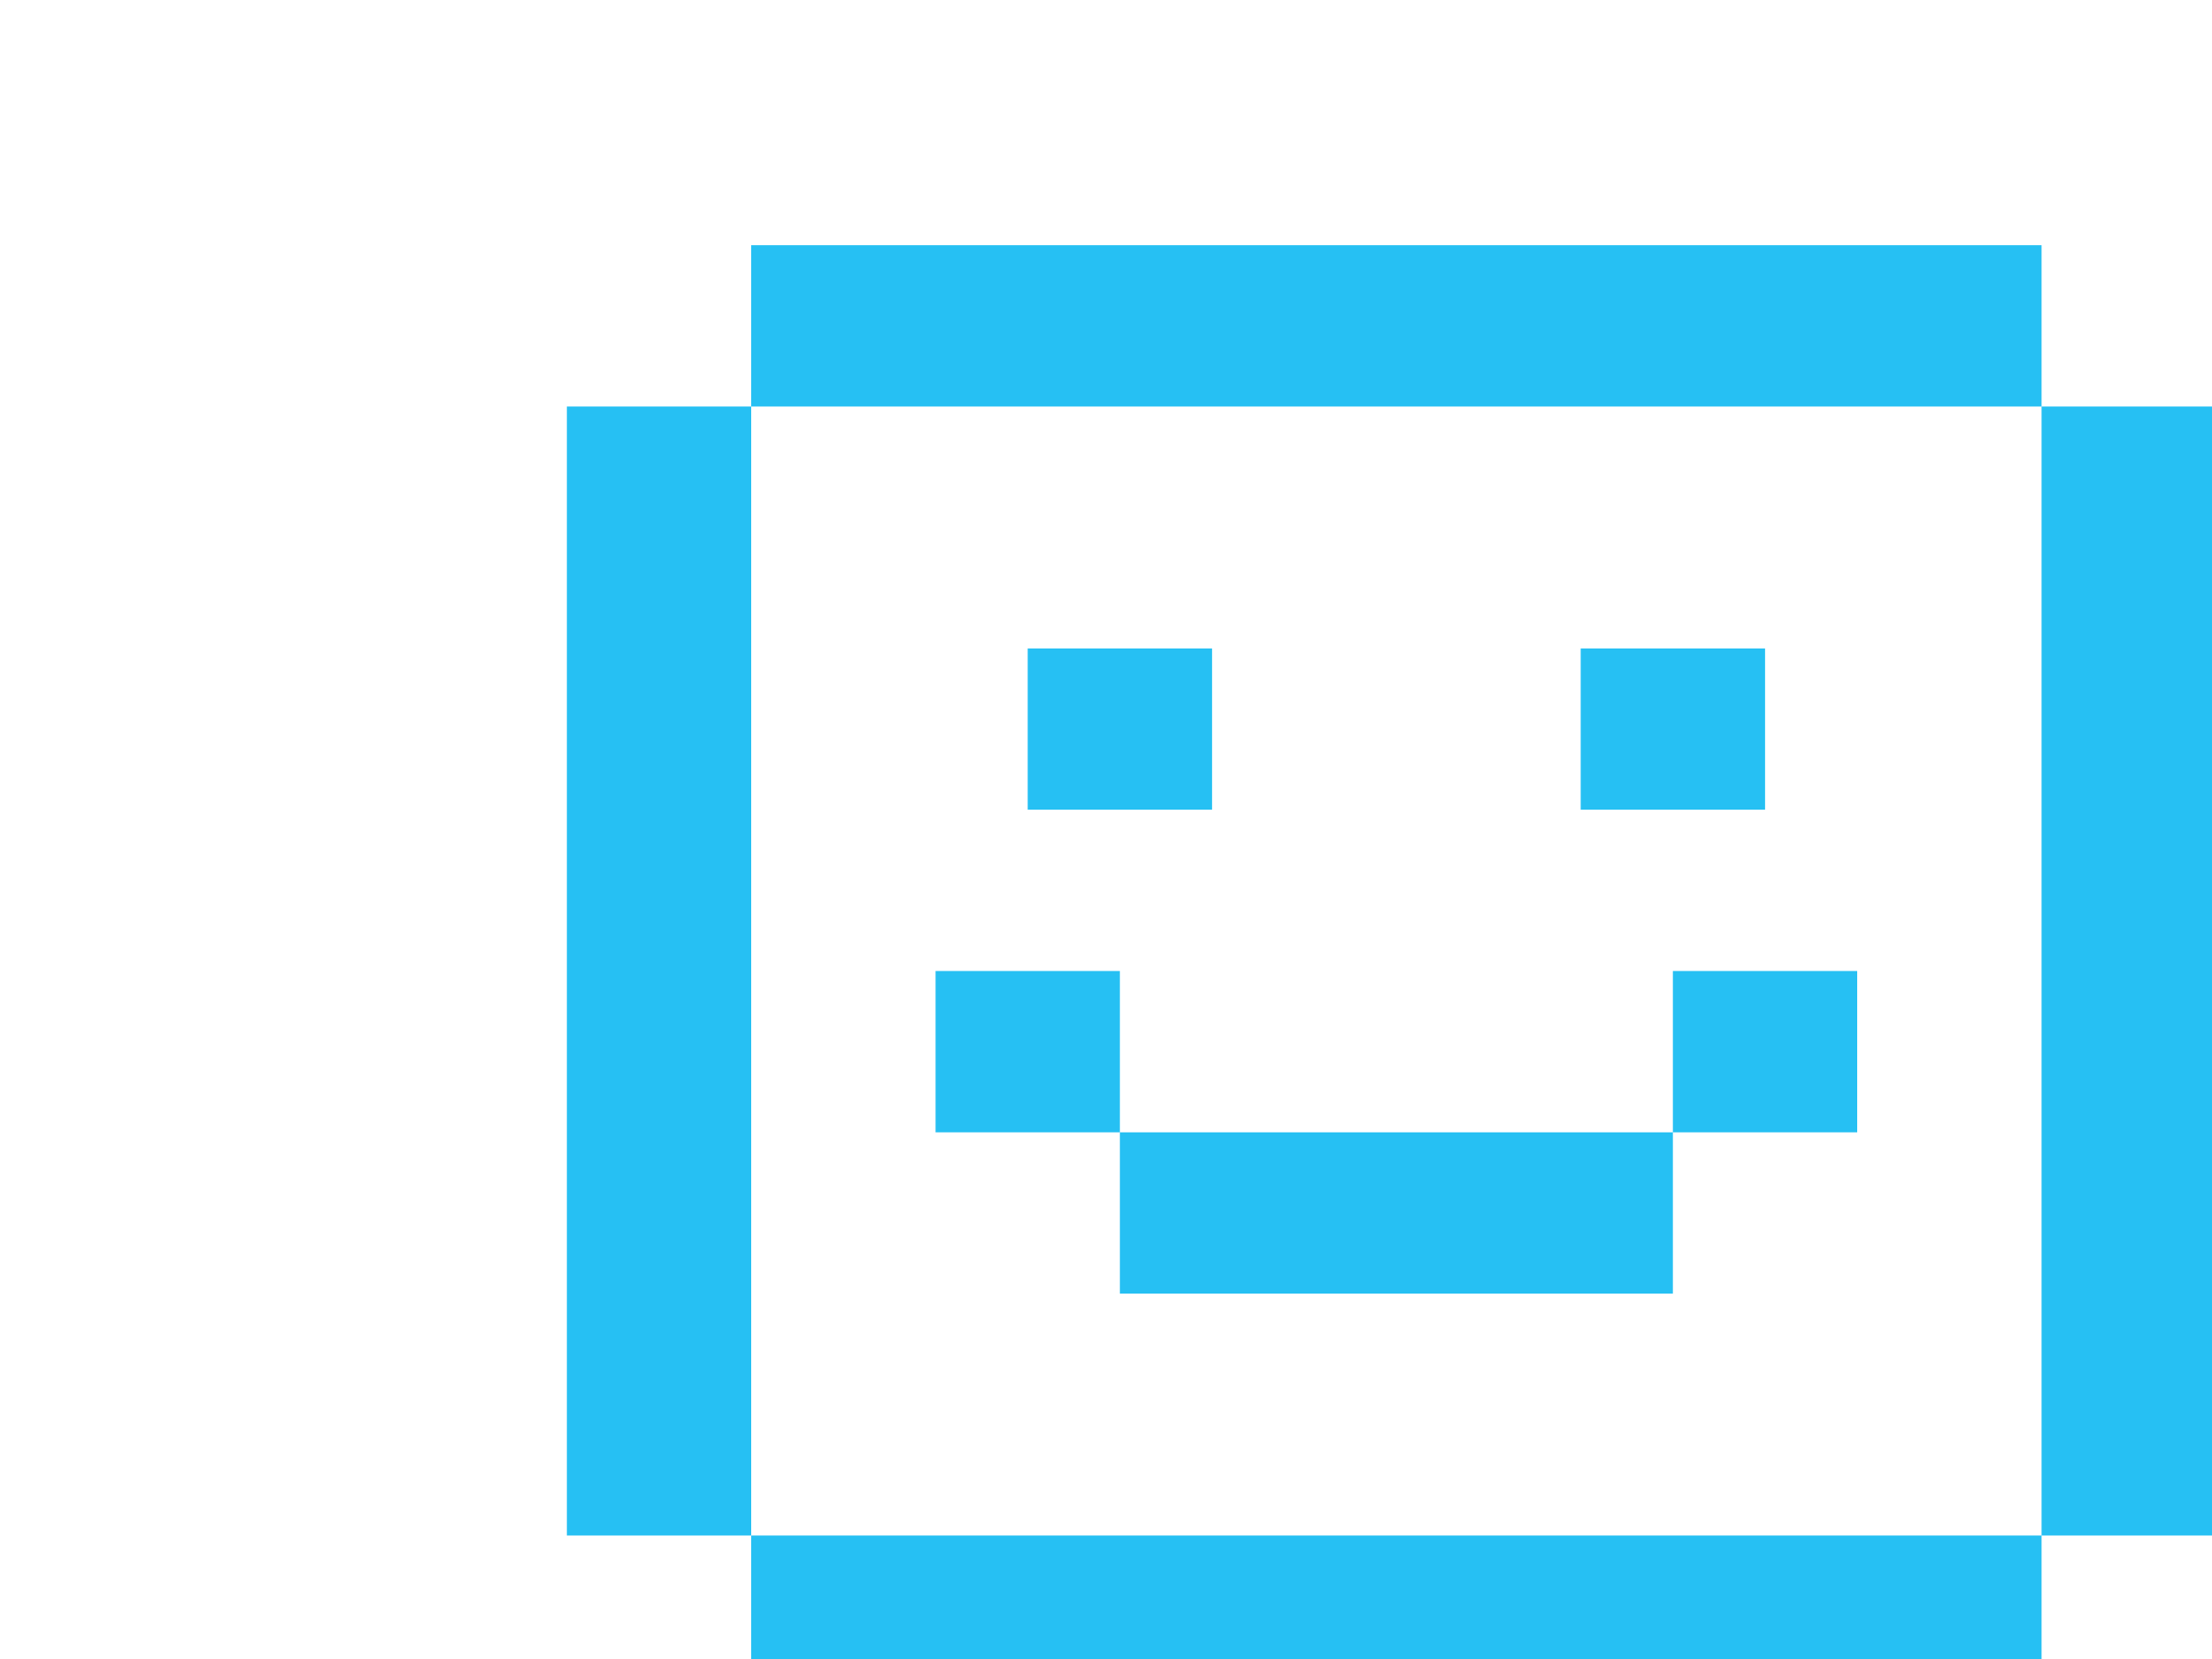 <svg width="20" height="15" viewBox="0 0 30 30" fill="none" xmlns="http://www.w3.org/2000/svg">
<path id="Vector" d="M8.584 4.434H31.918V7.351H8.584V4.434ZM8.584 27.767H5.251V7.351H8.584V27.767ZM31.918 27.767V30.684H8.584V27.767H31.918ZM31.918 27.767H35.251V7.351H31.918V27.767ZM16.918 11.726H13.584V14.642H16.918V11.726ZM23.584 11.726H26.918V14.642H23.584V11.726ZM15.251 20.476V17.559H11.918V20.476H15.251ZM25.251 20.476V23.392H15.251V20.476H25.251ZM25.251 20.476H28.584V17.559H25.251V20.476Z" fill="#26C0F3"/>
</svg>
